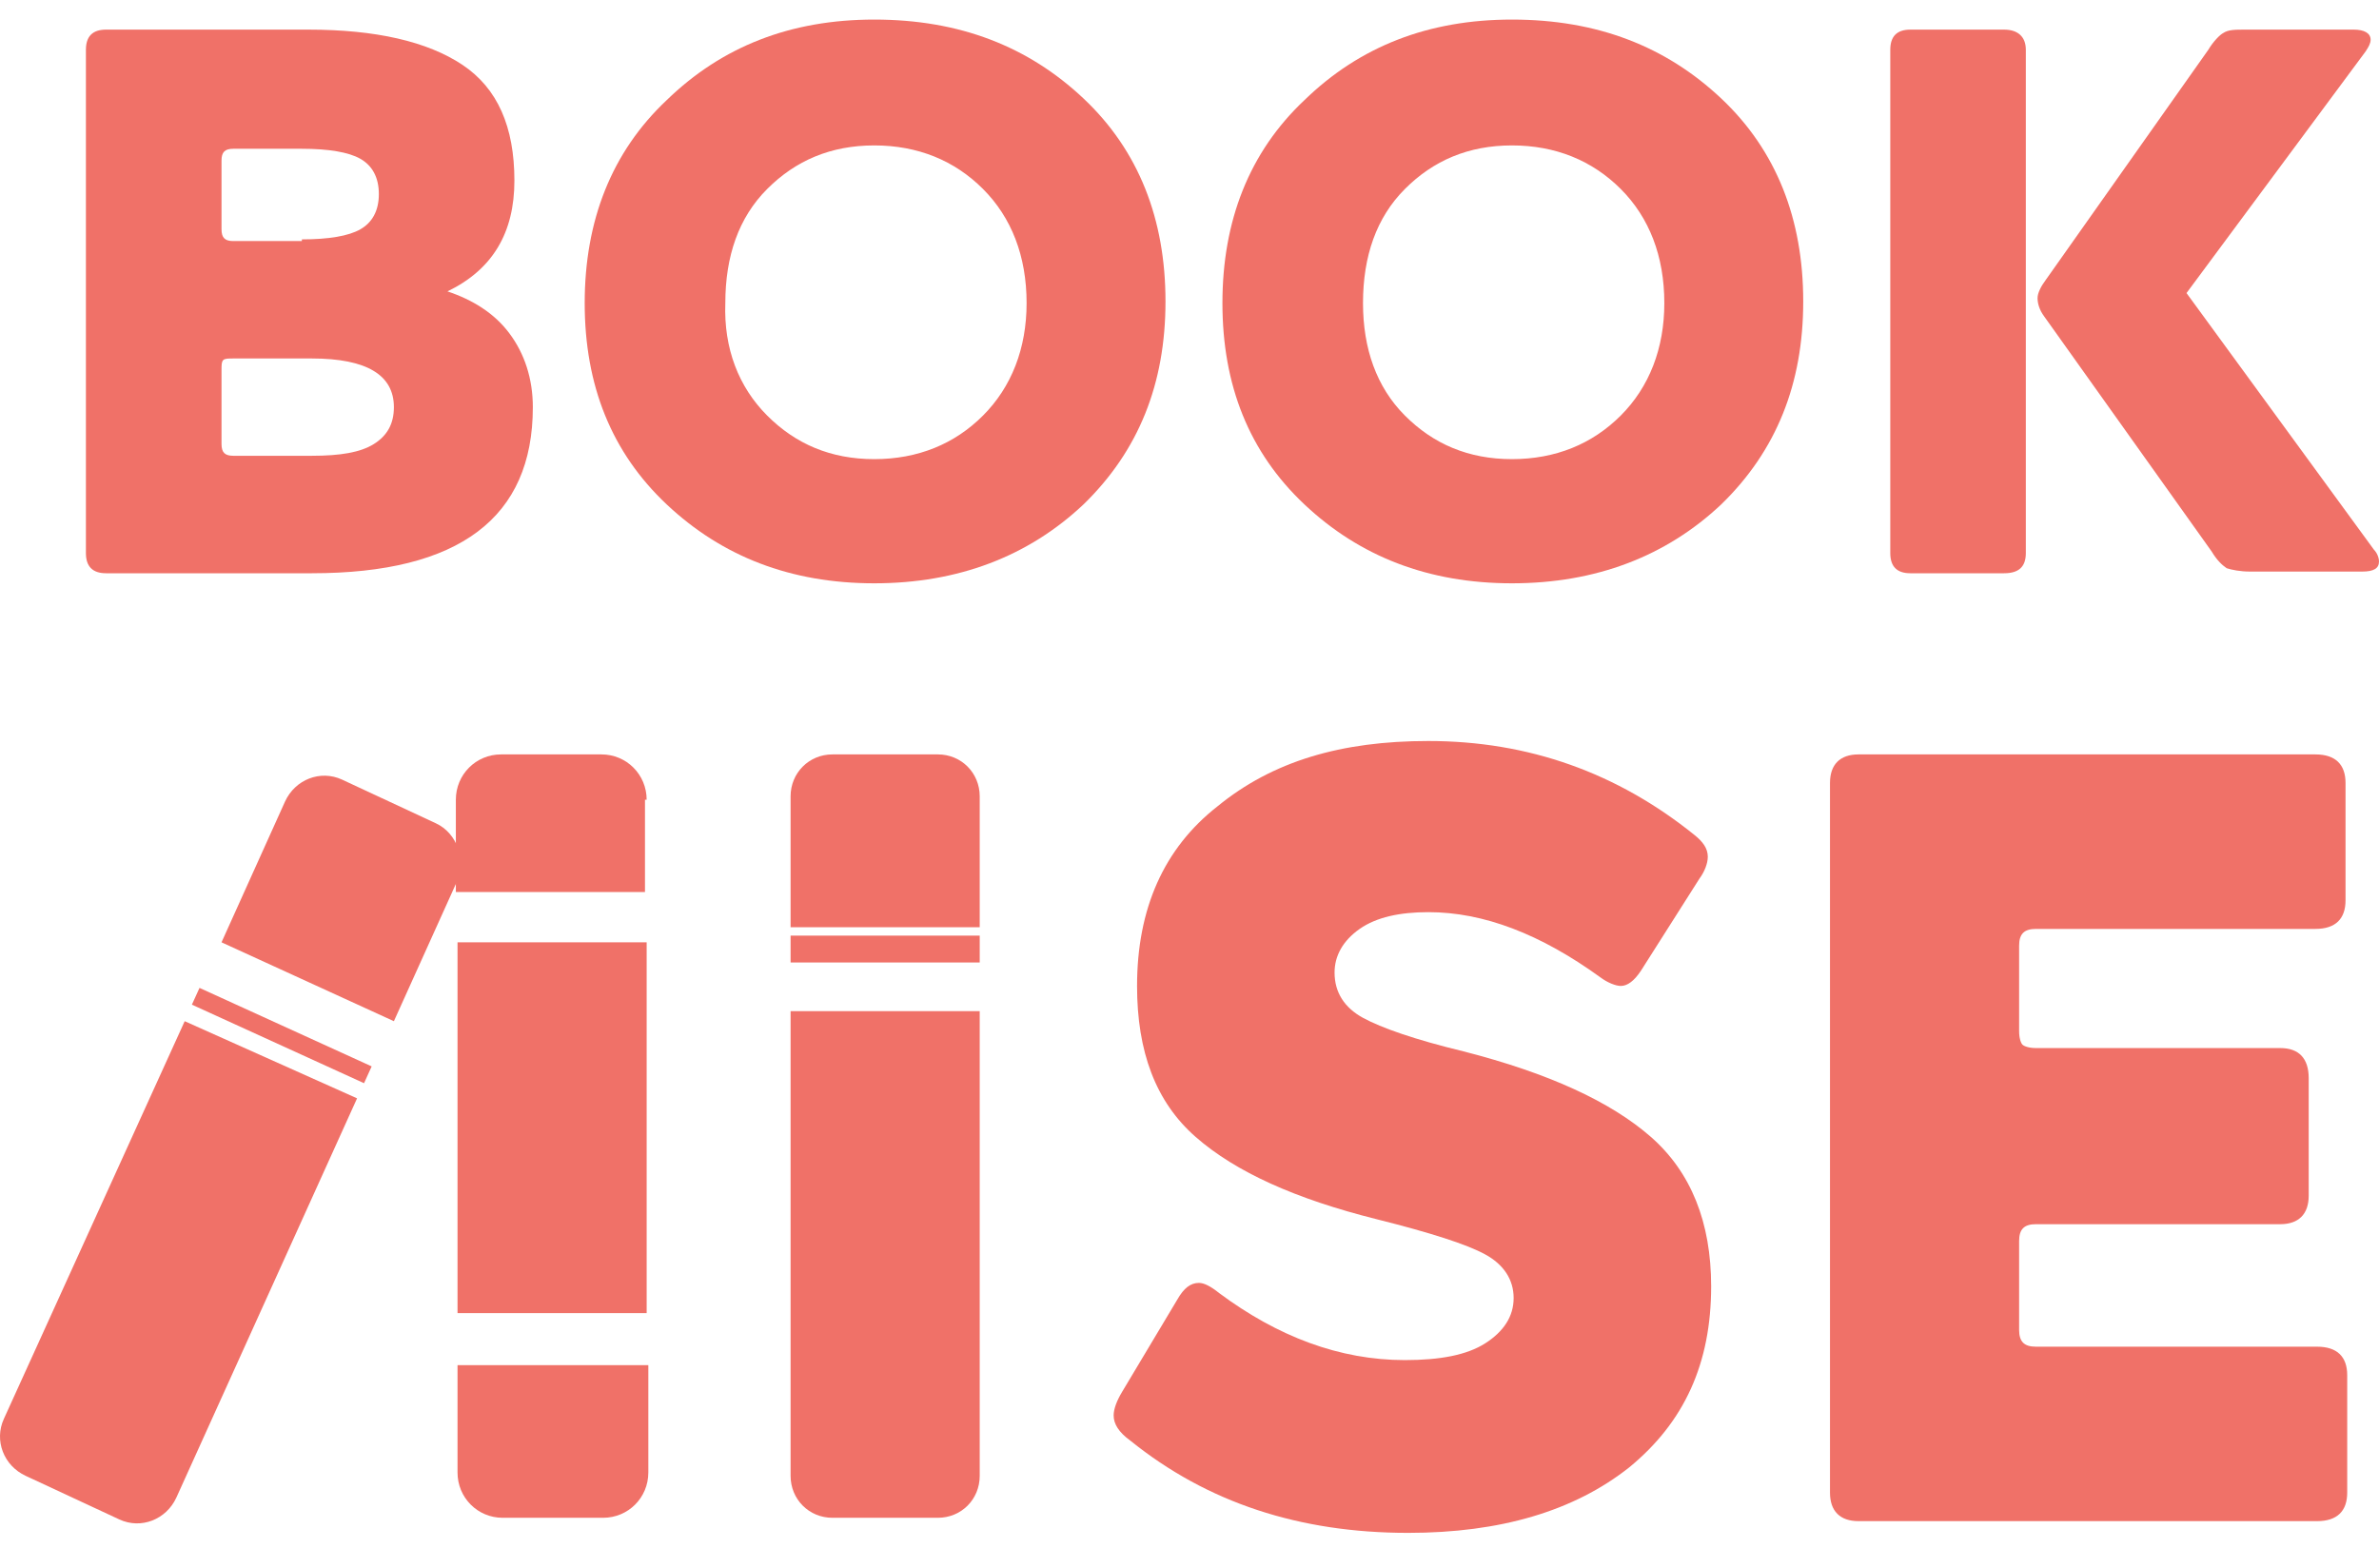 <svg width="44" height="29" viewBox="0 0 44 29" fill="none" xmlns="http://www.w3.org/2000/svg">
<path d="M1.589 0.921C1.589 0.672 1.713 0.548 1.961 0.548H5.706C6.945 0.548 7.904 0.766 8.554 1.2C9.204 1.635 9.514 2.348 9.514 3.341C9.514 4.304 9.112 4.986 8.276 5.39C8.74 5.545 9.143 5.793 9.421 6.166C9.7 6.538 9.855 7.004 9.855 7.531C9.855 9.579 8.492 10.604 5.768 10.604H1.961C1.713 10.604 1.589 10.479 1.589 10.231V0.921ZM5.583 4.428C6.078 4.428 6.449 4.366 6.666 4.241C6.883 4.117 7.007 3.9 7.007 3.59C7.007 3.279 6.883 3.062 6.666 2.938C6.449 2.814 6.078 2.752 5.583 2.752H4.313C4.159 2.752 4.097 2.814 4.097 2.969V4.241C4.097 4.397 4.159 4.459 4.313 4.459H5.583V4.428ZM5.768 8.431C6.295 8.431 6.666 8.369 6.914 8.214C7.161 8.059 7.285 7.842 7.285 7.531C7.285 6.942 6.79 6.631 5.768 6.631H4.313C4.22 6.631 4.159 6.631 4.128 6.662C4.097 6.693 4.097 6.755 4.097 6.848V8.214C4.097 8.369 4.159 8.431 4.313 8.431H5.768Z" fill="#F07168"/>
<path d="M10.814 5.607C10.814 4.086 11.309 2.814 12.331 1.852C13.353 0.859 14.622 0.362 16.17 0.362C17.748 0.362 19.018 0.859 20.039 1.821C21.061 2.783 21.556 4.055 21.556 5.576C21.556 7.097 21.061 8.338 20.039 9.331C19.018 10.293 17.718 10.79 16.17 10.79C14.622 10.79 13.353 10.293 12.331 9.331C11.309 8.369 10.814 7.128 10.814 5.607ZM14.188 7.686C14.715 8.214 15.365 8.493 16.17 8.493C16.975 8.493 17.656 8.214 18.182 7.686C18.708 7.159 18.987 6.445 18.987 5.607C18.987 4.738 18.708 4.024 18.182 3.497C17.656 2.969 16.975 2.69 16.17 2.69C15.365 2.69 14.715 2.969 14.188 3.497C13.662 4.024 13.415 4.738 13.415 5.607C13.384 6.445 13.662 7.159 14.188 7.686Z" fill="#F07168"/>
<path d="M22.609 5.607C22.609 4.086 23.104 2.814 24.126 1.852C25.147 0.859 26.417 0.362 27.964 0.362C29.543 0.362 30.812 0.859 31.834 1.821C32.856 2.783 33.351 4.055 33.351 5.576C33.351 7.097 32.856 8.338 31.834 9.331C30.812 10.293 29.512 10.79 27.964 10.79C26.417 10.79 25.147 10.293 24.126 9.331C23.104 8.369 22.609 7.128 22.609 5.607ZM25.983 7.686C26.509 8.214 27.16 8.493 27.964 8.493C28.769 8.493 29.45 8.214 29.977 7.686C30.503 7.159 30.782 6.445 30.782 5.607C30.782 4.738 30.503 4.024 29.977 3.497C29.45 2.969 28.769 2.69 27.964 2.69C27.16 2.69 26.509 2.969 25.983 3.497C25.457 4.024 25.209 4.738 25.209 5.607C25.209 6.445 25.457 7.159 25.983 7.686Z" fill="#F07168"/>
<path d="M34.961 0.921C34.961 0.672 35.084 0.548 35.332 0.548H37.066C37.313 0.548 37.468 0.672 37.468 0.921V10.231C37.468 10.479 37.344 10.604 37.066 10.604H35.332C35.084 10.604 34.961 10.479 34.961 10.231V0.921ZM37.809 5.855C37.716 5.731 37.685 5.607 37.685 5.514C37.685 5.421 37.747 5.297 37.84 5.173L40.843 0.921C40.935 0.766 41.059 0.641 41.121 0.61C41.214 0.548 41.338 0.548 41.523 0.548H43.536C43.721 0.548 43.845 0.61 43.845 0.735C43.845 0.797 43.814 0.859 43.752 0.952L40.44 5.421L43.907 10.169C43.969 10.231 44 10.324 44 10.386C44 10.511 43.907 10.573 43.691 10.573H41.616C41.431 10.573 41.276 10.541 41.183 10.511C41.09 10.448 40.997 10.355 40.904 10.2L37.809 5.855Z" fill="#F07168"/>
<path d="M21.773 24.042C21.897 23.824 22.021 23.731 22.175 23.731C22.268 23.731 22.392 23.793 22.547 23.918C23.63 24.724 24.776 25.159 25.983 25.159C26.633 25.159 27.129 25.066 27.469 24.849C27.81 24.631 27.995 24.352 27.995 24.011C27.995 23.669 27.81 23.39 27.469 23.204C27.129 23.017 26.448 22.8 25.457 22.552C23.971 22.18 22.857 21.683 22.114 21.031C21.371 20.38 21.03 19.448 21.03 18.238C21.03 16.811 21.525 15.693 22.516 14.917C23.538 14.079 24.807 13.707 26.417 13.707C28.274 13.707 29.915 14.297 31.339 15.445C31.494 15.569 31.586 15.693 31.586 15.848C31.586 15.973 31.524 16.128 31.432 16.252L30.348 17.959C30.224 18.145 30.1 18.238 29.977 18.238C29.884 18.238 29.729 18.176 29.605 18.083C28.491 17.276 27.438 16.873 26.417 16.873C25.89 16.873 25.457 16.966 25.147 17.183C24.838 17.4 24.683 17.68 24.683 17.99C24.683 18.362 24.869 18.642 25.209 18.828C25.55 19.014 26.169 19.231 27.067 19.448C28.645 19.852 29.791 20.38 30.534 21.031C31.277 21.683 31.648 22.614 31.648 23.793C31.648 25.221 31.153 26.307 30.131 27.145C29.11 27.952 27.748 28.355 26.045 28.355C24.033 28.355 22.33 27.797 20.906 26.649C20.69 26.493 20.597 26.338 20.597 26.183C20.597 26.059 20.659 25.904 20.752 25.749L21.773 24.042Z" fill="#F07168"/>
<path d="M33.846 14.483C33.846 14.142 34.032 13.955 34.373 13.955H42.824C43.195 13.955 43.381 14.142 43.381 14.483V16.655C43.381 16.997 43.195 17.183 42.824 17.183H37.654C37.437 17.183 37.344 17.276 37.344 17.493V19.076C37.344 19.2 37.375 19.293 37.406 19.324C37.437 19.355 37.53 19.387 37.654 19.387H42.174C42.514 19.387 42.7 19.573 42.7 19.945V22.117C42.7 22.459 42.514 22.645 42.174 22.645H37.654C37.437 22.645 37.344 22.738 37.344 22.956V24.6C37.344 24.818 37.437 24.911 37.654 24.911H42.855C43.226 24.911 43.412 25.097 43.412 25.438V27.611C43.412 27.952 43.226 28.138 42.855 28.138H34.373C34.032 28.138 33.846 27.952 33.846 27.611V14.483Z" fill="#F07168"/>
<path d="M11.96 14.793C11.96 14.328 11.588 13.955 11.124 13.955H9.267C8.802 13.955 8.431 14.328 8.431 14.793V16.5H11.929V14.793H11.96Z" fill="#F07168"/>
<path d="M8.462 25.252V27.238C8.462 27.704 8.833 28.076 9.297 28.076H11.155C11.619 28.076 11.991 27.704 11.991 27.238V25.252H8.462Z" fill="#F07168"/>
<path d="M11.96 24.29V17.431H8.462V24.29H11.96Z" fill="#F07168"/>
<path d="M14.622 27.3C14.622 27.735 14.963 28.076 15.396 28.076H17.346C17.78 28.076 18.12 27.735 18.12 27.3V18.704H14.622V27.3Z" fill="#F07168"/>
<path d="M18.12 14.731C18.12 14.297 17.78 13.955 17.346 13.955H15.396C14.963 13.955 14.622 14.297 14.622 14.731V17.152H18.12V14.731Z" fill="#F07168"/>
<path d="M18.12 17.307H14.622V17.804H18.12V17.307Z" fill="#F07168"/>
<path d="M0.072 26.245C-0.113 26.649 0.072 27.114 0.475 27.3L2.208 28.107C2.611 28.293 3.075 28.107 3.261 27.704L6.604 20.317L3.416 18.89L0.072 26.245Z" fill="#F07168"/>
<path d="M8.059 15.228L6.326 14.421C5.923 14.235 5.459 14.421 5.273 14.824L4.097 17.431L7.285 18.89L8.462 16.283C8.616 15.911 8.462 15.414 8.059 15.228Z" fill="#F07168"/>
<path d="M3.69 18.274L3.549 18.584L6.733 20.037L6.874 19.726L3.69 18.274Z" fill="#F07168"/>
</svg>
